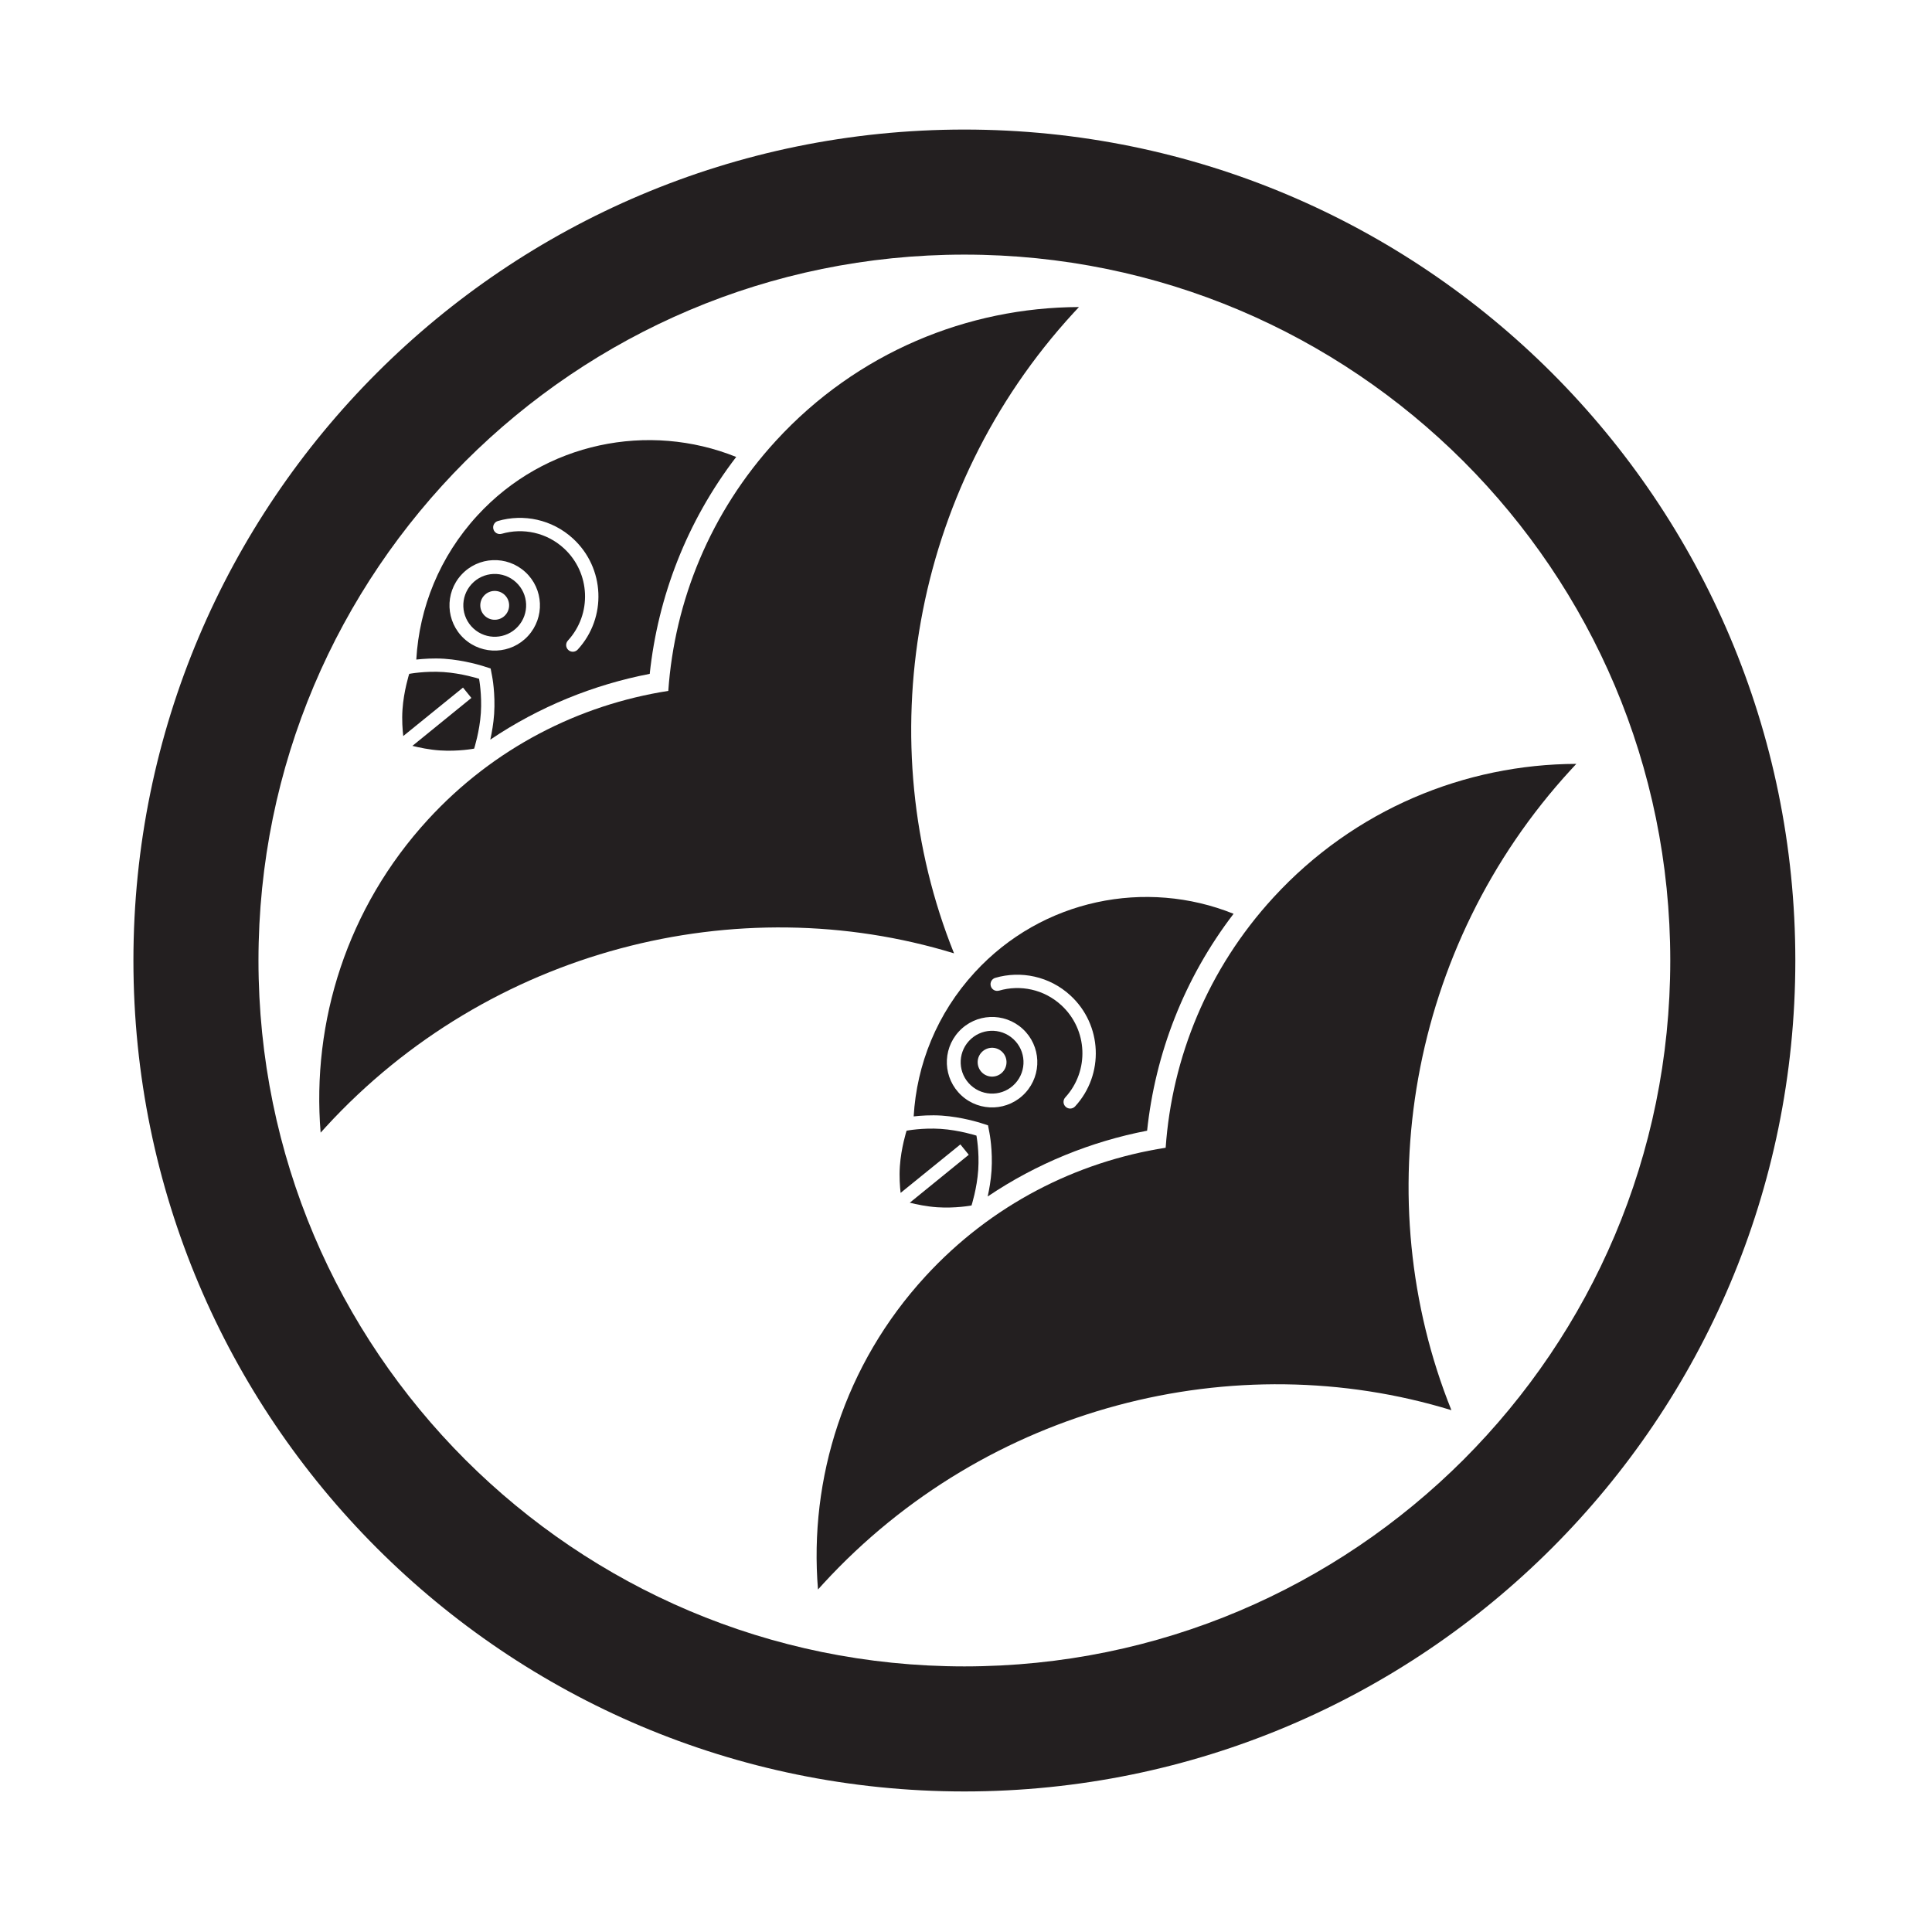 <?xml version="1.0" encoding="UTF-8" standalone="no"?>
<!-- Created with Inkscape (http://www.inkscape.org/) -->

<svg
   version="1.1"
   id="svg13789"
   width="793.701"
   height="793.701"
   viewBox="0 0 793.701 793.701"
   sodipodi:docname="Masuyama Karigane.svg"
   inkscape:version="1.2 (dc2aeda, 2022-05-15)"
   xmlns:inkscape="http://www.inkscape.org/namespaces/inkscape"
   xmlns:sodipodi="http://sodipodi.sourceforge.net/DTD/sodipodi-0.dtd"
   xmlns="http://www.w3.org/2000/svg"
   xmlns:svg="http://www.w3.org/2000/svg">
  <defs
     id="defs13793">
    <clipPath
       clipPathUnits="userSpaceOnUse"
       id="clipPath14028">
      <path
         d="m -447.199,558.995 h 595.276 v -841.89 H -447.199 Z"
         id="path14030"
         style="stroke-width:1" />
    </clipPath>
    <clipPath
       clipPathUnits="userSpaceOnUse"
       id="clipPath14034">
      <path
         d="m -178.009,324.637 h 595.276 v -841.89 h -595.276 z"
         id="path14036"
         style="stroke-width:1" />
    </clipPath>
    <clipPath
       clipPathUnits="userSpaceOnUse"
       id="clipPath14040">
      <path
         d="m -277.491,492.044 h 595.276 v -841.89 h -595.276 z"
         id="path14042"
         style="stroke-width:1" />
    </clipPath>
    <clipPath
       clipPathUnits="userSpaceOnUse"
       id="clipPath14046">
      <path
         d="m -293.952,418.241 h 595.276 v -841.89 h -595.276 z"
         id="path14048"
         style="stroke-width:1" />
    </clipPath>
    <clipPath
       clipPathUnits="userSpaceOnUse"
       id="clipPath14052">
      <path
         d="m -124.247,351.286 h 595.276 v -841.89 h -595.276 z"
         id="path14054"
         style="stroke-width:1" />
    </clipPath>
    <clipPath
       clipPathUnits="userSpaceOnUse"
       id="clipPath14058">
      <path
         d="m -143.349,266.65 h 595.276 v -841.89 h -595.276 z"
         id="path14060"
         style="stroke-width:1" />
    </clipPath>
    <clipPath
       clipPathUnits="userSpaceOnUse"
       id="clipPath14064">
      <path
         d="m -308.943,454.786 h 595.276 v -841.89 h -595.276 z"
         id="path14066"
         style="stroke-width:1" />
    </clipPath>
  </defs>
  <sodipodi:namedview
     id="namedview13791"
     pagecolor="#ffffff"
     bordercolor="#000000"
     borderopacity="0.25"
     inkscape:showpageshadow="2"
     inkscape:pageopacity="0.0"
     inkscape:pagecheckerboard="0"
     inkscape:deskcolor="#d1d1d1"
     showgrid="false"
     inkscape:zoom="0.21024124"
     inkscape:cx="-1234.2964"
     inkscape:cy="561.26001"
     inkscape:window-width="1419"
     inkscape:window-height="456"
     inkscape:window-x="0"
     inkscape:window-y="25"
     inkscape:window-maximized="0"
     inkscape:current-layer="svg13789">
    <inkscape:page
       x="0"
       y="0"
       id="page13795"
       width="793.701"
       height="793.701" />
  </sodipodi:namedview>
  <path
     d="m 191.131,189.533 c -52.531,52.584 -84.933,124.876 -84.944,205.063 0.011,80.182 32.413,152.472 84.944,205.057 52.575,52.526 124.872,84.916 205.057,84.933 80.176,-0.017 152.471,-32.407 205.058,-84.933 52.531,-52.585 84.921,-124.875 84.932,-205.057 -0.011,-80.187 -32.401,-152.479 -84.932,-205.063 -52.587,-52.527 -124.882,-84.921 -205.058,-84.932 -80.185,0.011 -152.482,32.405 -205.057,84.932 M 54.811,394.596 C 54.843,206.045 207.647,53.245 396.188,53.225 584.73,53.245 737.535,206.045 737.555,394.596 737.535,583.125 584.73,735.93 396.188,735.962 207.647,735.93 54.843,583.125 54.811,394.596"
     style="fill:#231f20;fill-opacity:1;fill-rule:nonzero;stroke:none"
     id="path13809" />
  <path
     d="m 391.936,391.654 c -34.68,-86.24 -17.992,-190.084 49.088,-263.113 0.743,-0.812 1.487,-1.612 2.235,-2.402 -45.658,0.142 -91.123,18.602 -124.444,54.882 -27.036,29.431 -41.669,65.829 -44.268,102.813 -36.624,5.722 -71.661,23.4 -98.69,52.831 -33.322,36.278 -47.866,83.146 -44.135,128.651 0.721,-0.814 1.464,-1.628 2.203,-2.432 67.079,-73.03 169.134,-98.463 258.011,-71.23"
     style="fill:#231f20;fill-opacity:1;fill-rule:nonzero;stroke:none"
     id="path13813" />
  <path
     d="m 165.662,302.381 c -0.293,-2.608 -0.604,-6.589 -0.309,-10.921 0.506,-7.567 2.757,-14.626 2.757,-14.626 0,0 6.516,-1.245 14.08,-0.742 7.563,0.502 14.617,2.761 14.617,2.761 0,0 1.242,6.509 0.739,14.075 -0.503,7.564 -2.759,14.625 -2.759,14.625 0,0 -6.5,1.24 -14.068,0.737 -4.34,-0.288 -8.525,-1.184 -11.289,-1.872 l 24.224,-19.692 -3.441,-4.253 z"
     style="fill:#231f20;fill-opacity:1;fill-rule:nonzero;stroke:none"
     id="path13817" />
  <path
     d="m 237.345,266.849 c -1.037,1.125 -2.757,1.197 -3.869,0.175 -1.118,-1.028 -1.194,-2.748 -0.16,-3.874 9.973,-10.914 9.256,-27.83 -1.62,-37.853 -7.158,-6.583 -16.902,-8.527 -25.61,-5.997 l 0.022,-0.016 c -1.464,0.429 -2.992,-0.407 -3.399,-1.855 -0.428,-1.453 0.407,-2.98 1.849,-3.393 10.471,-3.046 22.235,-0.686 30.847,7.224 13.128,12.057 13.999,32.464 1.94,45.589 m -20.424,-5.58 c -6.943,7.557 -18.687,8.051 -26.249,1.113 -7.563,-6.957 -8.066,-18.698 -1.123,-26.256 6.949,-7.566 18.697,-8.069 26.267,-1.117 7.557,6.943 8.054,18.695 1.105,26.26 m -20.808,-49.483 c -15.56,16.936 -23.865,37.887 -25.089,59.176 2.832,-0.305 6.948,-0.628 11.513,-0.329 8.401,0.577 15.703,2.945 15.939,3.004 l 3.089,0.992 0.609,3.201 c 0.054,0.263 1.374,7.108 0.834,15.455 -0.272,3.972 -0.946,7.724 -1.582,10.576 20.098,-13.544 42.44,-22.575 65.499,-27.028 3.351,-31.543 15.136,-62.493 35.524,-89.109 -35.925,-14.463 -78.595,-6.144 -106.336,24.062 m 11.481,40.918 c -2.202,2.401 -5.949,2.561 -8.36,0.357 -2.416,-2.225 -2.57,-5.972 -0.362,-8.372 2.217,-2.42 5.964,-2.577 8.38,-0.359 2.405,2.211 2.565,5.958 0.342,8.374 M 193.74,239.961 c -4.822,5.251 -4.474,13.411 0.77,18.232 5.254,4.824 13.416,4.479 18.236,-0.772 4.822,-5.252 4.475,-13.412 -0.78,-18.235 -5.244,-4.818 -13.405,-4.476 -18.226,0.775"
     style="fill:#231f20;fill-opacity:1;fill-rule:nonzero;stroke:none"
     id="path13821" />
  <path
     d="m 596.266,579.327 c -34.68,-86.237 -17.992,-190.078 49.088,-263.11 0.737,-0.809 1.488,-1.609 2.229,-2.405 -45.65,0.148 -91.117,18.608 -124.442,54.888 -27.031,29.43 -41.664,65.829 -44.263,102.813 -36.63,5.721 -71.666,23.4 -98.69,52.83 -33.327,36.279 -47.871,83.147 -44.14,128.649 0.727,-0.812 1.471,-1.625 2.208,-2.432 67.076,-73.029 169.133,-98.461 258.01,-71.233"
     style="fill:#231f20;fill-opacity:1;fill-rule:nonzero;stroke:none"
     id="path13825" />
  <path
     d="m 369.988,490.059 c -0.293,-2.608 -0.597,-6.589 -0.305,-10.924 0.502,-7.564 2.754,-14.625 2.754,-14.625 0,0 6.522,-1.246 14.079,-0.74 7.568,0.502 14.623,2.761 14.623,2.761 0,0 1.241,6.509 0.738,14.072 -0.501,7.567 -2.757,14.628 -2.757,14.628 0,0 -6.5,1.24 -14.069,0.737 -4.346,-0.294 -8.526,-1.186 -11.295,-1.87 l 24.229,-19.696 -3.441,-4.251 z"
     style="fill:#231f20;fill-opacity:1;fill-rule:nonzero;stroke:none"
     id="path13829" />
  <path
     d="m 411.925,440.382 c -2.2,2.4 -5.953,2.56 -8.36,0.359 -2.413,-2.23 -2.575,-5.974 -0.361,-8.376 2.21,-2.416 5.964,-2.576 8.38,-0.355 2.406,2.209 2.565,5.955 0.341,8.372 M 398.07,427.639 c -4.825,5.252 -4.478,13.411 0.771,18.23 5.253,4.824 13.417,4.482 18.237,-0.77 4.82,-5.25 4.475,-13.412 -0.781,-18.234 -5.247,-4.819 -13.403,-4.476 -18.227,0.774 m 43.607,26.886 c -1.039,1.125 -2.757,1.201 -3.869,0.177 -1.123,-1.027 -1.192,-2.749 -0.162,-3.876 9.974,-10.915 9.258,-27.832 -1.625,-37.851 -7.151,-6.585 -16.901,-8.528 -25.601,-5.997 l 0.016,-0.015 c -1.462,0.427 -2.99,-0.406 -3.396,-1.858 -0.427,-1.455 0.406,-2.979 1.852,-3.392 10.462,-3.043 22.233,-0.684 30.838,7.224 13.127,12.053 14,32.464 1.947,45.588 m -20.429,-5.583 c -6.938,7.559 -18.683,8.056 -26.244,1.12 -7.57,-6.963 -8.072,-18.7 -1.123,-26.259 6.948,-7.564 18.697,-8.069 26.265,-1.116 7.558,6.944 8.05,18.69 1.102,26.255 m -20.807,-49.477 c -15.556,16.934 -23.861,37.888 -25.085,59.176 2.833,-0.307 6.948,-0.627 11.513,-0.332 8.401,0.578 15.704,2.945 15.939,3.004 l 3.089,0.992 0.609,3.202 c 0.05,0.262 1.375,7.112 0.834,15.455 -0.272,3.975 -0.946,7.724 -1.582,10.577 20.091,-13.549 42.44,-22.573 65.498,-27.032 3.346,-31.54 15.133,-62.492 35.523,-89.104 -35.93,-14.467 -78.594,-6.147 -106.338,24.062"
     style="fill:#231f20;fill-opacity:1;fill-rule:nonzero;stroke:none"
     id="path13833" />
</svg>
